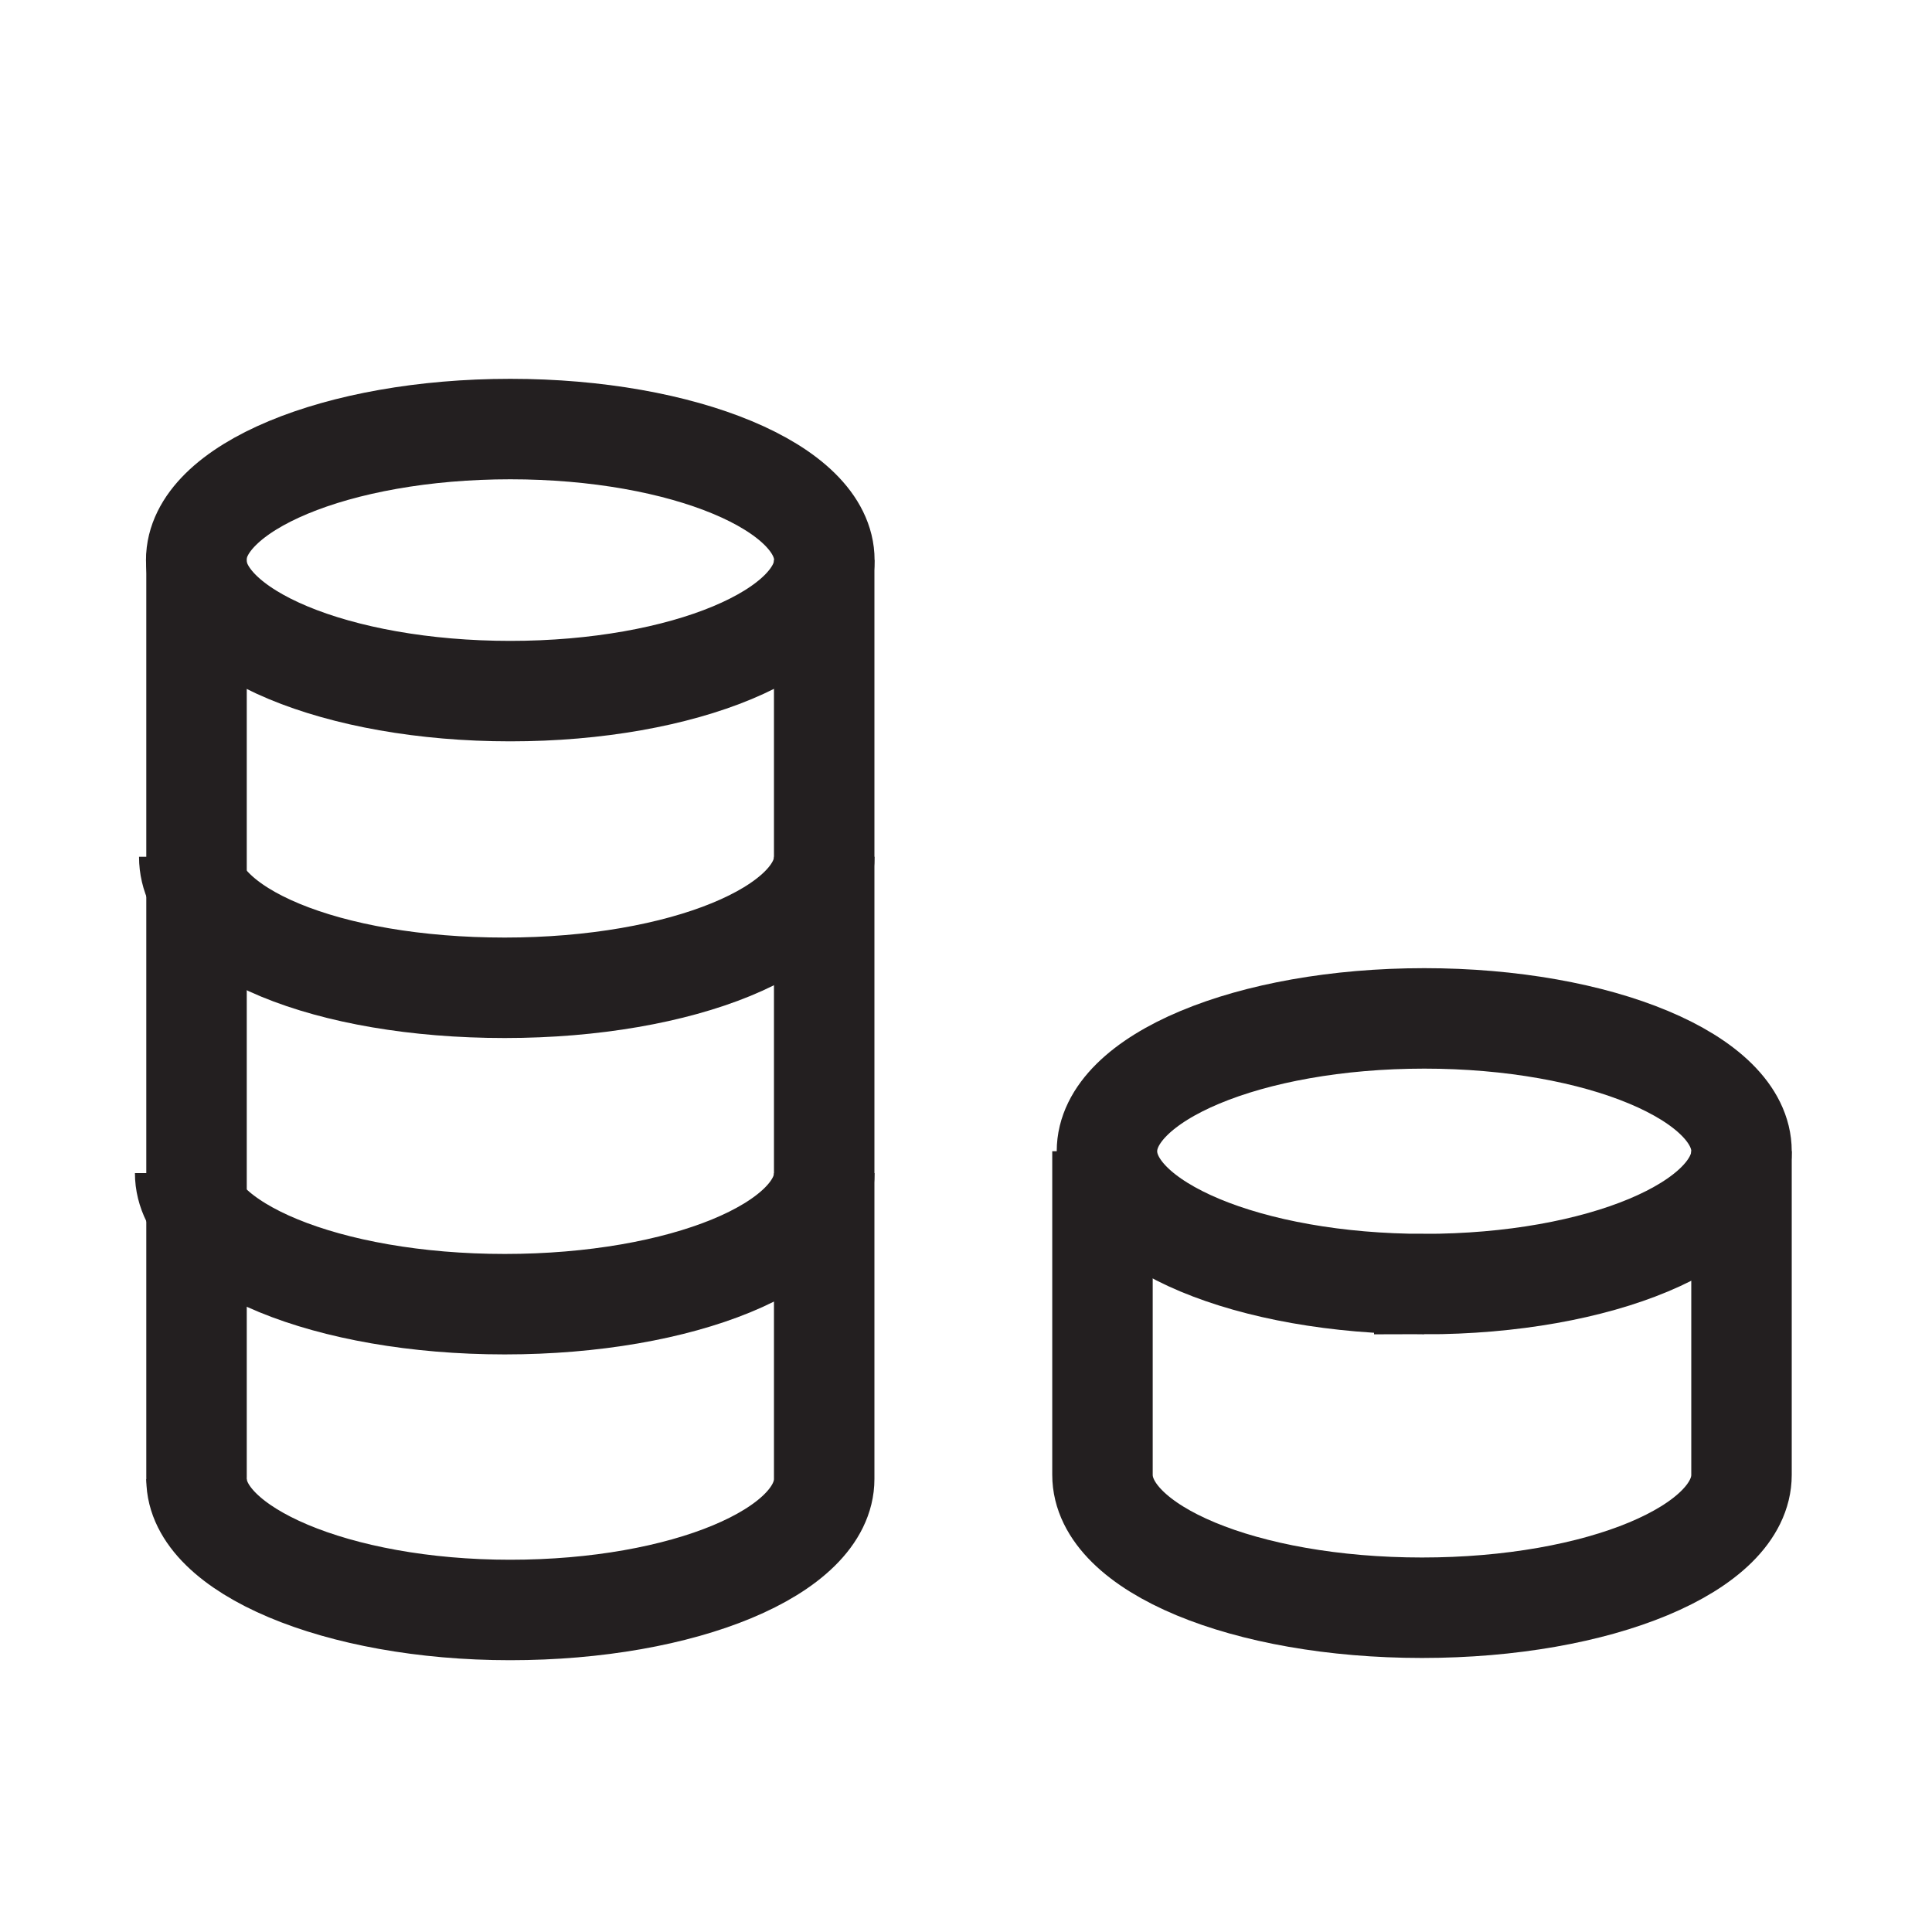 <svg width="25" height="25" fill="none" xmlns="http://www.w3.org/2000/svg"><path d="M6.603 8.943c2.244 0 4.064-.76 4.064-1.696 0-.936-1.82-1.695-4.064-1.695-2.244 0-4.064.76-4.064 1.695 0 .937 1.82 1.696 4.064 1.696zm11.827 7.673c2.267 0 4.105-.77 4.105-1.72 0-.949-1.838-1.718-4.105-1.718-2.268 0-4.106.77-4.106 1.719 0 .95 1.838 1.719 4.106 1.719z" stroke="#231F20" stroke-width="1.3" stroke-miterlimit="10"/><path d="M2.543 7.247v11.867" stroke="#231F20" stroke-width="1.3" stroke-miterlimit="10" stroke-linecap="round"/><path d="M10.665 7.247v11.891c0 .94-1.82 1.695-4.064 1.695-2.245 0-4.058-.78-4.058-1.695" stroke="#231F20" stroke-width="1.3" stroke-miterlimit="10"/><path d="M10.666 15.18c0 .94-1.837 1.696-4.135 1.696-2.297 0-4.135-.762-4.135-1.696m20.139-.283v4.188c0 .95-1.837 1.719-4.134 1.719-2.298 0-4.135-.768-4.135-1.72v-4.187m-3.6-3.81c0 .94-1.837 1.695-4.135 1.695s-4.082-.732-4.082-1.695" stroke="#231F20" stroke-width="1.3" stroke-miterlimit="10"/></svg>